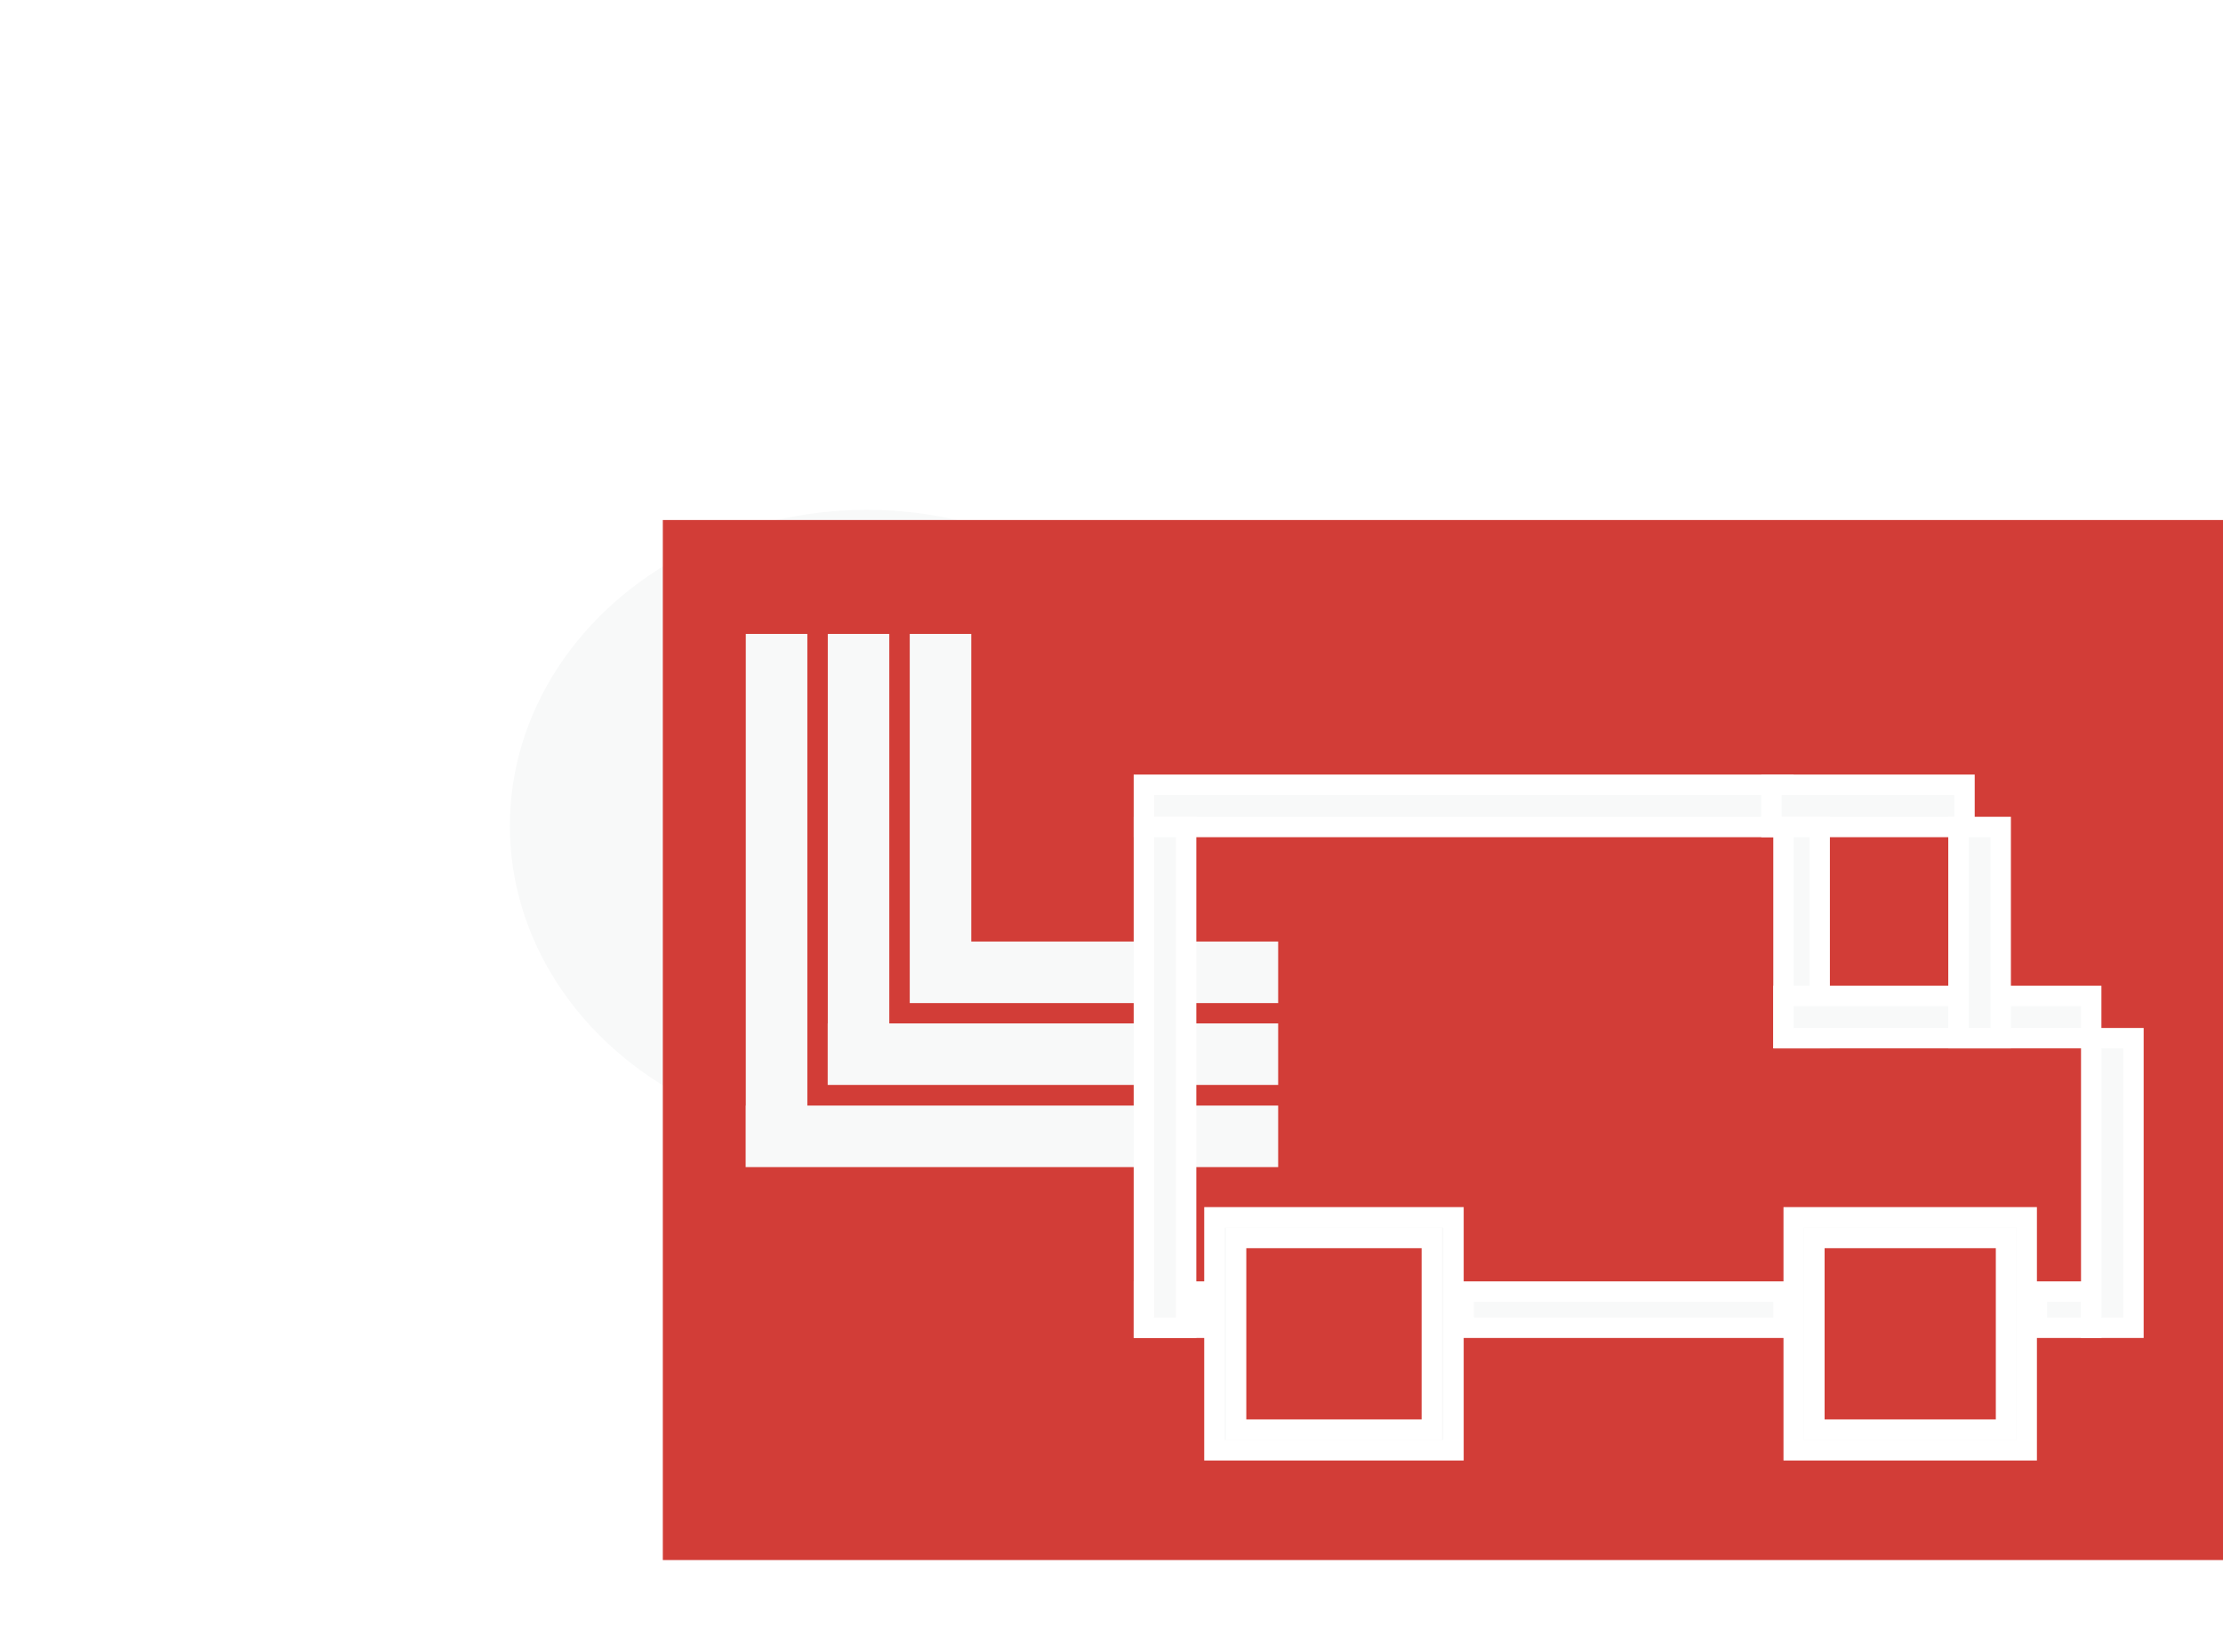 <svg width="218" height="162" viewBox="0 0 218 162" fill="none" xmlns="http://www.w3.org/2000/svg">
<g filter="url(#filter0_f_364_1007)">
<ellipse cx="85" cy="81" rx="35" ry="31" fill="#F8F9F9"/>
</g>
<rect x="65" y="51" width="153" height="102" fill="#D23D37"/>
<path fill-rule="evenodd" clip-rule="evenodd" d="M125.344 96.363L125.344 94.353L125.344 92.34L123.334 92.34L121.321 92.34L119.384 92.34L119.311 92.34L117.374 92.34L115.361 92.34L113.351 92.34L111.34 92.34L109.327 92.34L107.317 92.34L105.304 92.34L103.294 92.34L101.281 92.34L99.271 92.34L97.258 92.34L95.248 92.34L95.248 90.33L95.248 88.317L95.248 86.307L95.248 84.297L95.248 82.284L95.248 80.273L95.248 78.26L95.248 76.25L95.248 74.237L95.248 72.227L95.248 70.214L95.248 68.204L95.248 66.194L95.248 64.181L95.248 62.171L93.235 62.171L91.225 62.171L89.215 62.171L89.215 64.181L89.215 66.194L89.215 68.204L89.215 70.214L89.215 72.227L89.215 74.237L89.215 76.25L89.215 78.26L89.215 80.273L89.215 82.284L89.215 84.297L89.215 86.307L89.215 88.317L89.215 90.33L89.215 92.34L89.215 94.353L89.215 96.363L89.215 98.376L91.225 98.376L93.235 98.376L95.248 98.376L97.258 98.376L99.271 98.376L101.281 98.376L103.294 98.376L105.304 98.376L107.317 98.376L109.327 98.376L111.34 98.376L113.351 98.376L115.361 98.376L117.374 98.376L119.311 98.376L119.384 98.376L121.321 98.376L123.334 98.376L125.344 98.376L125.344 96.363ZM125.344 104.392L125.344 102.379L125.344 100.369L123.334 100.369L121.321 100.369L119.384 100.369L119.311 100.369L117.374 100.369L115.361 100.369L113.351 100.369L111.34 100.369L109.327 100.369L107.317 100.369L105.304 100.369L103.294 100.369L101.281 100.369L99.271 100.369L97.258 100.369L95.248 100.369L93.235 100.369L91.225 100.369L89.215 100.369L87.21 100.369L87.21 98.376L87.21 96.363L87.21 94.353L87.21 92.34L87.21 90.33L87.21 88.317L87.21 86.307L87.21 84.297L87.21 82.284L87.21 80.273L87.21 78.26L87.21 76.25L87.21 74.237L87.21 72.227L87.21 70.214L87.21 68.204L87.21 66.194L87.21 64.181L87.21 62.171L85.197 62.171L83.187 62.171L81.177 62.171L81.177 64.181L81.177 66.194L81.177 68.204L81.177 70.214L81.177 72.227L81.177 74.237L81.177 76.25L81.177 78.26L81.177 80.273L81.177 82.284L81.177 84.297L81.177 86.307L81.177 88.317L81.177 90.33L81.177 92.34L81.177 94.353L81.177 96.363L81.177 98.376L81.177 100.369L81.168 100.369L81.168 102.379L81.168 104.392L81.168 106.402L83.178 106.402L85.192 106.402L87.202 106.402L89.215 106.402L91.225 106.402L93.235 106.402L95.248 106.402L97.258 106.402L99.271 106.402L101.281 106.402L103.294 106.402L105.304 106.402L107.317 106.402L109.327 106.402L111.34 106.402L113.351 106.402L115.361 106.402L117.374 106.402L119.311 106.402L119.384 106.402L121.321 106.402L123.334 106.402L125.344 106.402L125.344 104.392ZM125.344 110.44L125.344 112.45L125.344 114.463L123.334 114.463L121.321 114.463L119.384 114.463L119.311 114.463L117.374 114.463L115.361 114.463L113.351 114.463L111.34 114.463L109.327 114.463L107.317 114.463L105.304 114.463L103.294 114.463L101.281 114.463L99.271 114.463L97.258 114.463L95.248 114.463L93.235 114.463L91.225 114.463L89.215 114.463L87.202 114.463L85.191 114.463L83.178 114.463L81.168 114.463L79.155 114.463L77.145 114.463L75.132 114.463L73.122 114.463L73.122 112.45L73.122 110.44L73.122 108.427L73.136 108.427L73.136 106.42L73.136 104.409L73.136 102.396L73.136 100.386L73.136 98.376L73.136 96.363L73.136 94.353L73.136 92.34L73.136 90.33L73.136 88.317L73.136 86.307L73.136 84.297L73.136 82.284L73.136 80.273L73.136 78.26L73.136 76.25L73.136 74.237L73.136 72.227L73.136 70.214L73.136 68.204L73.136 66.194L73.136 64.181L73.136 62.171L75.15 62.171L77.16 62.171L79.173 62.171L79.173 64.181L79.173 66.194L79.173 68.204L79.173 70.214L79.173 72.227L79.173 74.237L79.173 76.25L79.173 78.26L79.173 80.273L79.173 82.284L79.173 84.297L79.173 86.307L79.173 88.317L79.173 90.33L79.173 92.34L79.173 94.353L79.173 96.363L79.173 98.376L79.173 100.386L79.173 102.396L79.173 104.409L79.173 106.42L79.173 108.427L81.168 108.427L83.178 108.427L85.191 108.427L87.202 108.427L89.215 108.427L91.225 108.427L93.235 108.427L95.248 108.427L97.258 108.427L99.271 108.427L101.281 108.427L103.294 108.427L105.304 108.427L107.317 108.427L109.327 108.427L111.34 108.427L113.351 108.427L115.361 108.427L117.374 108.427L119.311 108.427L119.384 108.427L121.321 108.427L123.334 108.427L125.344 108.427L125.344 110.44Z" fill="#F8F9F9"/>
<path fill-rule="evenodd" clip-rule="evenodd" d="M174.899 81.106H112.176V76.964H174.899V81.106Z" fill="#F8F9F9" stroke="white" stroke-width="2"/>
<path fill-rule="evenodd" clip-rule="evenodd" d="M174.899 130.22L143.538 130.22L143.538 126.669L174.899 126.669L174.899 130.22Z" fill="#F8F9F9" stroke="white" stroke-width="2"/>
<path fill-rule="evenodd" clip-rule="evenodd" d="M205.077 130.22L199.752 130.22L199.752 126.669L205.077 126.669L205.077 130.22Z" fill="#F8F9F9" stroke="white" stroke-width="2"/>
<path fill-rule="evenodd" clip-rule="evenodd" d="M192.651 81.106L173.716 81.106L173.716 76.964L192.651 76.964L192.651 81.106Z" fill="#F8F9F9" stroke="white" stroke-width="2"/>
<path fill-rule="evenodd" clip-rule="evenodd" d="M118.093 130.22L112.176 130.22L112.176 126.669L118.093 126.669L118.093 130.22Z" fill="#F8F9F9" stroke="white" stroke-width="2"/>
<path fill-rule="evenodd" clip-rule="evenodd" d="M174.899 101.817L174.899 81.106L178.45 81.106L178.45 101.817L174.899 101.817Z" fill="#F8F9F9" stroke="white" stroke-width="2"/>
<path fill-rule="evenodd" clip-rule="evenodd" d="M205.077 101.817H174.899V97.674H205.077V101.817Z" fill="#F8F9F9" stroke="white" stroke-width="2"/>
<path fill-rule="evenodd" clip-rule="evenodd" d="M205.077 130.22L205.077 101.817L209.219 101.817L209.219 130.22L205.077 130.22Z" fill="#F8F9F9" stroke="white" stroke-width="2"/>
<path fill-rule="evenodd" clip-rule="evenodd" d="M192.059 101.817L192.059 81.106L196.201 81.106L196.201 101.817L192.059 101.817Z" fill="#F8F9F9" stroke="white" stroke-width="2"/>
<path fill-rule="evenodd" clip-rule="evenodd" d="M112.176 130.22L112.176 81.106L116.318 81.106L116.318 130.22L112.176 130.22Z" fill="#F8F9F9" stroke="white" stroke-width="2"/>
<path d="M196.722 122.415V121.415H195.722H178.929H177.929V122.415V139.207V140.207H178.929H195.722H196.722V139.207V122.415ZM175.899 142.238V119.385H198.752V142.238H175.899Z" fill="#F8F9F9" stroke="white" stroke-width="2"/>
<path d="M140.412 122.415V121.415H139.412H122.219H121.219V122.415V139.207V140.207H122.219H139.412H140.412V139.207V122.415ZM119.093 142.238V119.385H142.538V142.238H119.093Z" fill="#F8F9F9" stroke="white" stroke-width="2"/>
<defs>
<filter id="filter0_f_364_1007" x="0" y="0" width="170" height="162" filterUnits="userSpaceOnUse" color-interpolation-filters="sRGB">
<feFlood flood-opacity="0" result="BackgroundImageFix"/>
<feBlend mode="normal" in="SourceGraphic" in2="BackgroundImageFix" result="shape"/>
<feGaussianBlur stdDeviation="25" result="effect1_foregroundBlur_364_1007"/>
</filter>
</defs>
</svg>
